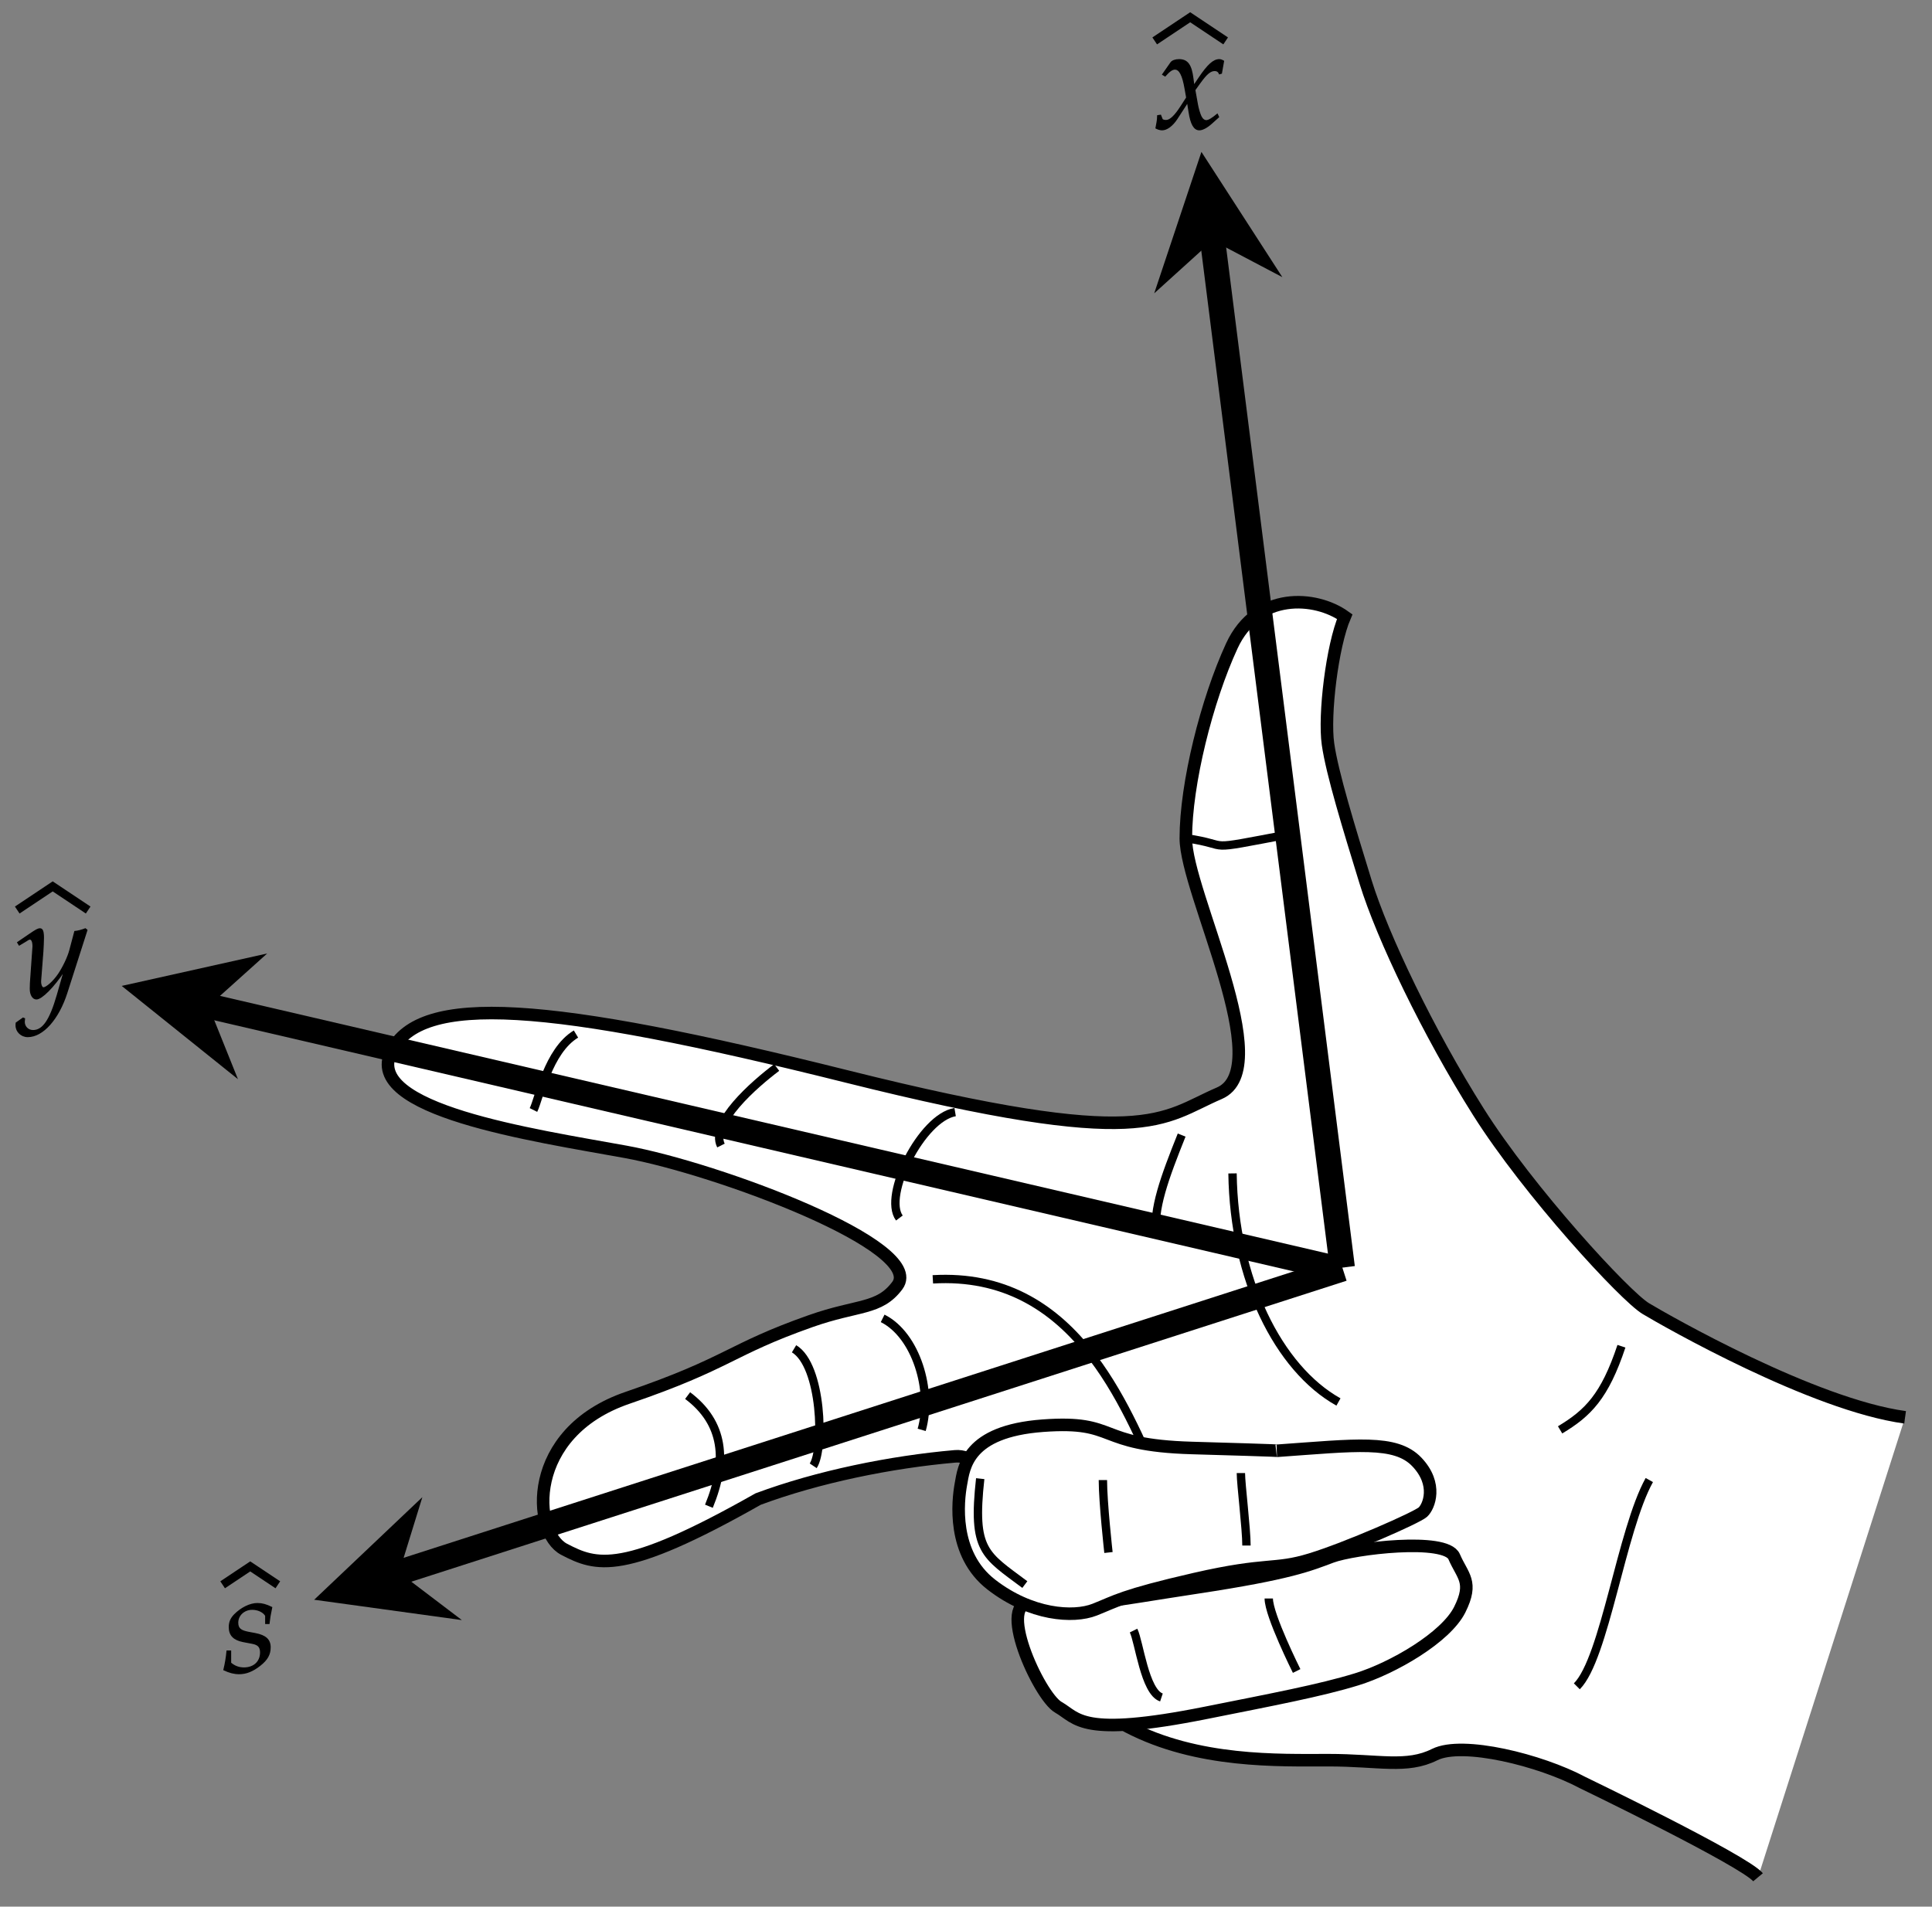 <?xml version="1.0" encoding="UTF-8" standalone="no"?>
<!DOCTYPE svg PUBLIC "-//W3C//DTD SVG 1.1//EN" "http://www.w3.org/Graphics/SVG/1.1/DTD/svg11.dtd">
<svg width="100%" height="100%" viewBox="0 0 462 456" version="1.1" xmlns="http://www.w3.org/2000/svg" xmlns:xlink="http://www.w3.org/1999/xlink" xml:space="preserve" xmlns:serif="http://www.serif.com/" style="fill-rule:evenodd;clip-rule:evenodd;">
    <rect x="0" y="0" width="462" height="456" fill="#808080" stroke="none"/>
    <g transform="matrix(1,0,0,1,-51.433,-10.028)">
        <g transform="matrix(1,0,0,1,18.104,19.604)">
            <path d="M488.896,329.397C466.896,326.397 431.896,306.397 426.896,303.397C421.896,300.397 398.896,275.397 386.896,256.397C374.896,237.397 363.896,214.397 359.896,201.397C355.896,188.397 351.896,175.397 350.896,168.397C349.896,161.397 351.896,144.897 354.896,137.897C347.896,132.897 333.896,131.897 327.896,144.897C321.896,157.897 316.896,177.897 316.896,190.897C316.896,203.897 338.896,245.897 324.896,251.897C310.896,257.897 307.896,265.897 235.896,247.897C163.896,229.897 133.896,227.897 126.896,241.897C119.896,255.897 160.896,261.897 182.896,265.897C204.896,269.897 254.917,288.531 247.896,297.897C243.546,303.699 238.521,302.385 227.187,306.385C207.576,313.307 207.879,316.351 183.396,324.73C158.963,333.092 160.553,356.956 168.229,360.96C175.905,364.964 182.245,367.302 214.615,348.947C228.965,343.607 246.397,340.062 261.73,338.729C277.063,337.396 286.398,394.729 303.064,403.396C319.73,412.063 339.063,411.396 351.063,411.396C363.063,411.396 369.729,413.397 376.396,410.063C383.063,406.729 401.73,411.395 411.73,416.729C411.73,416.729 450.397,435.396 453.73,439.396" style="fill:white;fill-rule:nonzero;stroke:black;stroke-width:3px;"/>
            <path d="M256.397,296.396C290.396,294.397 302.396,327.063 310.396,344.397" style="fill:none;fill-rule:nonzero;stroke:black;stroke-width:2px;"/>
            <path d="M328.063,271.062C328.397,296.396 339.064,317.73 353.396,325.728" style="fill:none;fill-rule:nonzero;stroke:black;stroke-width:2px;"/>
            <path d="M261.73,256.396C253.73,257.729 244.397,276.396 248.397,281.729" style="fill:none;fill-rule:nonzero;stroke:black;stroke-width:2px;"/>
            <path d="M219.063,245.729C213.73,249.729 203.063,259.062 205.73,264.396" style="fill:none;fill-rule:nonzero;stroke:black;stroke-width:2px;"/>
            <path d="M171.063,237.729C164.396,241.729 162.229,253.23 160.896,255.896" style="fill:none;fill-rule:nonzero;stroke:black;stroke-width:2px;"/>
            <path d="M244.397,305.73C252.397,309.73 256.397,323.062 253.73,332.396" style="fill:none;fill-rule:nonzero;stroke:black;stroke-width:2px;"/>
            <path d="M223.21,313.002C229.877,317.002 230.458,336.995 227.791,340.995" style="fill:none;fill-rule:nonzero;stroke:black;stroke-width:2px;"/>
            <path d="M197.762,324.199C206.41,330.684 207.353,339.733 202.851,350.665" style="fill:none;fill-rule:nonzero;stroke:black;stroke-width:2px;"/>
            <path d="M315.896,261.897C311.896,271.897 308.896,279.897 309.896,285.897" style="fill:none;fill-rule:nonzero;stroke:black;stroke-width:2px;"/>
            <path d="M316.896,190.897C328.843,192.604 319.573,194.149 341.896,189.897" style="fill:none;fill-rule:nonzero;stroke:black;stroke-width:2px;"/>
            <path d="M421.063,312.397C417.063,324.397 413.063,328.396 406.396,332.396" style="fill:none;fill-rule:nonzero;stroke:black;stroke-width:2px;"/>
            <path d="M321.73,400.064C337.635,396.883 349.064,394.731 357.73,392.064C366.396,389.397 379.062,382.063 382.396,375.397C385.73,368.731 383.063,367.398 381.063,362.731C379.063,358.064 357.064,360.731 351.73,362.731C346.396,364.731 341.73,366.731 319.73,370.064C297.73,373.397 291.73,375.064 280.396,373.73C271.104,372.636 281.731,396.063 286.397,398.73C291.063,401.397 291.73,406.064 321.73,400.064Z" style="fill:white;fill-rule:nonzero;stroke:black;stroke-width:3px;"/>
            <path d="M338.698,337.397C357.595,336.064 367.046,334.731 372.133,340.064C377.22,345.397 375.039,350.731 373.586,352.064C372.133,353.397 355.415,360.73 346.693,363.397C337.97,366.064 336.517,364.064 319.074,368.064C301.63,372.064 300.177,373.397 295.088,375.397C290,377.397 279.825,376.73 270.377,369.397C260.928,362.064 262.381,349.397 263.108,345.397C263.835,341.397 264.563,332.73 282.733,331.397C300.903,330.064 295.087,336.063 318.347,336.73C341.605,337.397 338.698,337.397 338.698,337.397Z" style="fill:white;fill-rule:nonzero;stroke:black;stroke-width:3px;"/>
            <path d="M267.729,344.064C265.806,361.369 268.838,362.23 278.396,369.397" style="fill:none;fill-rule:nonzero;stroke:black;stroke-width:2px;"/>
            <path d="M297.063,344.396C297.063,349.729 298.396,361.729 298.396,361.729" style="fill:none;fill-rule:nonzero;stroke:black;stroke-width:2px;"/>
            <path d="M330.063,342.729C330.063,345.396 331.397,356.062 331.397,360.062" style="fill:none;fill-rule:nonzero;stroke:black;stroke-width:2px;"/>
            <path d="M336.729,372.731C336.729,376.731 343.396,390.064 343.396,390.064" style="fill:none;fill-rule:nonzero;stroke:black;stroke-width:2px;"/>
            <path d="M304.396,380.397C305.729,383.064 307.063,395.063 311.063,396.397" style="fill:none;fill-rule:nonzero;stroke:black;stroke-width:2px;"/>
            <path d="M427.729,344.397C421.063,356.397 417.063,387.065 410.396,393.731" style="fill:none;fill-rule:nonzero;stroke:black;stroke-width:2px;"/>
        </g>
        <g transform="matrix(2,0,0,2,-330.06,-223.964)">
            <g>
                <g transform="matrix(0.999,0.038,-0.038,0.999,10.519,-13.22)">
                    <path d="M351.29,268.72L330.19,140.93" style="fill:none;fill-rule:nonzero;stroke:black;stroke-width:3px;"/>
                    <g transform="matrix(0.163,0.987,-0.987,0.163,329.374,136)">
                        <path d="M16.07,-7.72L0,0L16.07,7.72L10.67,0L16.07,-7.72Z" style="fill-rule:nonzero;"/>
                    </g>
                </g>
                <g transform="matrix(0.999,-0.043,0.043,0.999,-11.32,15.483)">
                    <path d="M351.29,268.72L211.82,229.88" style="fill:none;fill-rule:nonzero;stroke:black;stroke-width:3px;"/>
                    <g transform="matrix(0.963,0.268,-0.268,0.963,207,228.541)">
                        <path d="M16.07,-7.72L0,0L16.07,7.72L10.67,0L16.07,-7.72Z" style="fill-rule:nonzero;"/>
                    </g>
                </g>
                <g>
                    <path d="M351.29,268.72L233.07,306.77" style="fill:none;fill-rule:nonzero;stroke:black;stroke-width:3px;"/>
                    <g transform="matrix(0.952,-0.306,0.306,0.952,228.309,308.297)">
                        <path d="M16.07,-7.72L0,0L16.07,7.72L10.67,0L16.07,-7.72Z" style="fill-rule:nonzero;"/>
                    </g>
                </g>
            </g>
        </g>
        <g transform="matrix(2,0,0,2,-330.06,-223.964)">
            <g transform="matrix(1,0,0,1,3.811,2.828)">
                <g>
                    <g>
                        <g transform="matrix(0.017,0,0,-0.017,325,129.5)">
                            <g>
                                <g>
                                    <g>
                                        <path d="M9,1C24,-7 40,-11 52,-11C85,-11 124,18 155,65L231,182L242,113C255,28 278,-11 314,-11C336,-11 368,6 400,35L449,79L440,98C404,68 379,53 363,53C348,53 335,63 325,83C316,102 305,139 300,168L282,269L317,318C364,383 391,406 422,406C438,406 450,398 455,383L469,387L484,472C472,479 463,482 454,482C414,482 374,446 312,354L275,299L269,347C257,446 230,482 171,482C145,482 123,474 114,461L56,378L73,368C103,402 123,416 142,416C175,416 197,375 214,277L225,215L185,153C142,86 108,54 80,54C65,54 54,58 52,63L41,91L21,88C21,53 13,27 9,1Z" style="fill-rule:nonzero;stroke:black;stroke-width:8px;"/>
                                    </g>
                                </g>
                            </g>
                        </g>
                        <g transform="matrix(1,0,0,1,325,111)">
                            <path d="M0,8.06L4.24,5.23L8.48,8.06" style="fill:none;fill-rule:nonzero;stroke:black;stroke-width:1px;"/>
                        </g>
                    </g>
                </g>
            </g>
            <g transform="matrix(1,0,0,1,1.808,7.761)">
                <g>
                    <g>
                        <g transform="matrix(0.017,0,0,-0.017,191,228.5)">
                            <g>
                                <g>
                                    <g>
                                        <path d="M-7,-180C-8,-187 -8,-193 -8,-198C-8,-241 29,-276 74,-276C180,-276 290,-152 349,33L490,473L479,482C450,471 427,465 405,463L370,331C358,284 323,211 290,162C255,111 206,67 184,67C172,67 163,90 164,115L180,322C182,353 184,391 184,419C184,464 177,482 160,482C147,482 133,475 85,442L3,386L14,368L64,398C69,401 80,410 89,410C103,410 111,391 111,358C111,357 111,351 110,343L93,100L92,60C92,18 110,-11 135,-11C172,-11 256,74 331,187L282,16C231,-161 181,-234 111,-234C76,-234 49,-207 49,-172C49,-167 50,-159 51,-150L41,-146L-7,-180Z" style="fill-rule:nonzero;stroke:black;stroke-width:8px;"/>
                                    </g>
                                </g>
                            </g>
                        </g>
                        <g transform="matrix(1,0,0,1,191,210)">
                            <path d="M0,8.06L4.24,5.23L8.48,8.06" style="fill:none;fill-rule:nonzero;stroke:black;stroke-width:1px;"/>
                        </g>
                    </g>
                </g>
            </g>
            <g transform="matrix(1,0,0,1,4.366,-0.551)">
                <g>
                    <g>
                        <g transform="matrix(0.017,0,0,-0.017,213,317.5)">
                            <g>
                                <g>
                                    <g>
                                        <path d="M31,148C26,97 20,62 9,16C47,-2 81,-11 116,-11C165,-11 211,7 262,47C313,87 334,124 334,174C334,228 302,257 228,271L185,279C125,290 106,307 106,348C106,401 151,442 208,442C249,442 287,424 303,397L303,342L326,342C330,377 334,404 345,455C306,474 278,482 245,482C193,482 132,452 84,404C58,377 47,352 47,316C47,260 78,228 144,215L207,203C251,195 267,177 267,138C267,73 221,29 150,29C115,29 84,40 56,64L56,148L31,148Z" style="fill-rule:nonzero;stroke:black;stroke-width:8px;"/>
                                    </g>
                                </g>
                            </g>
                        </g>
                        <g transform="matrix(1,0,0,1,213,299)">
                            <path d="M0,8.06L3.3,5.86L6.6,8.06" style="fill:none;fill-rule:nonzero;stroke:black;stroke-width:1px;"/>
                        </g>
                    </g>
                </g>
            </g>
        </g>
    </g>
</svg>
